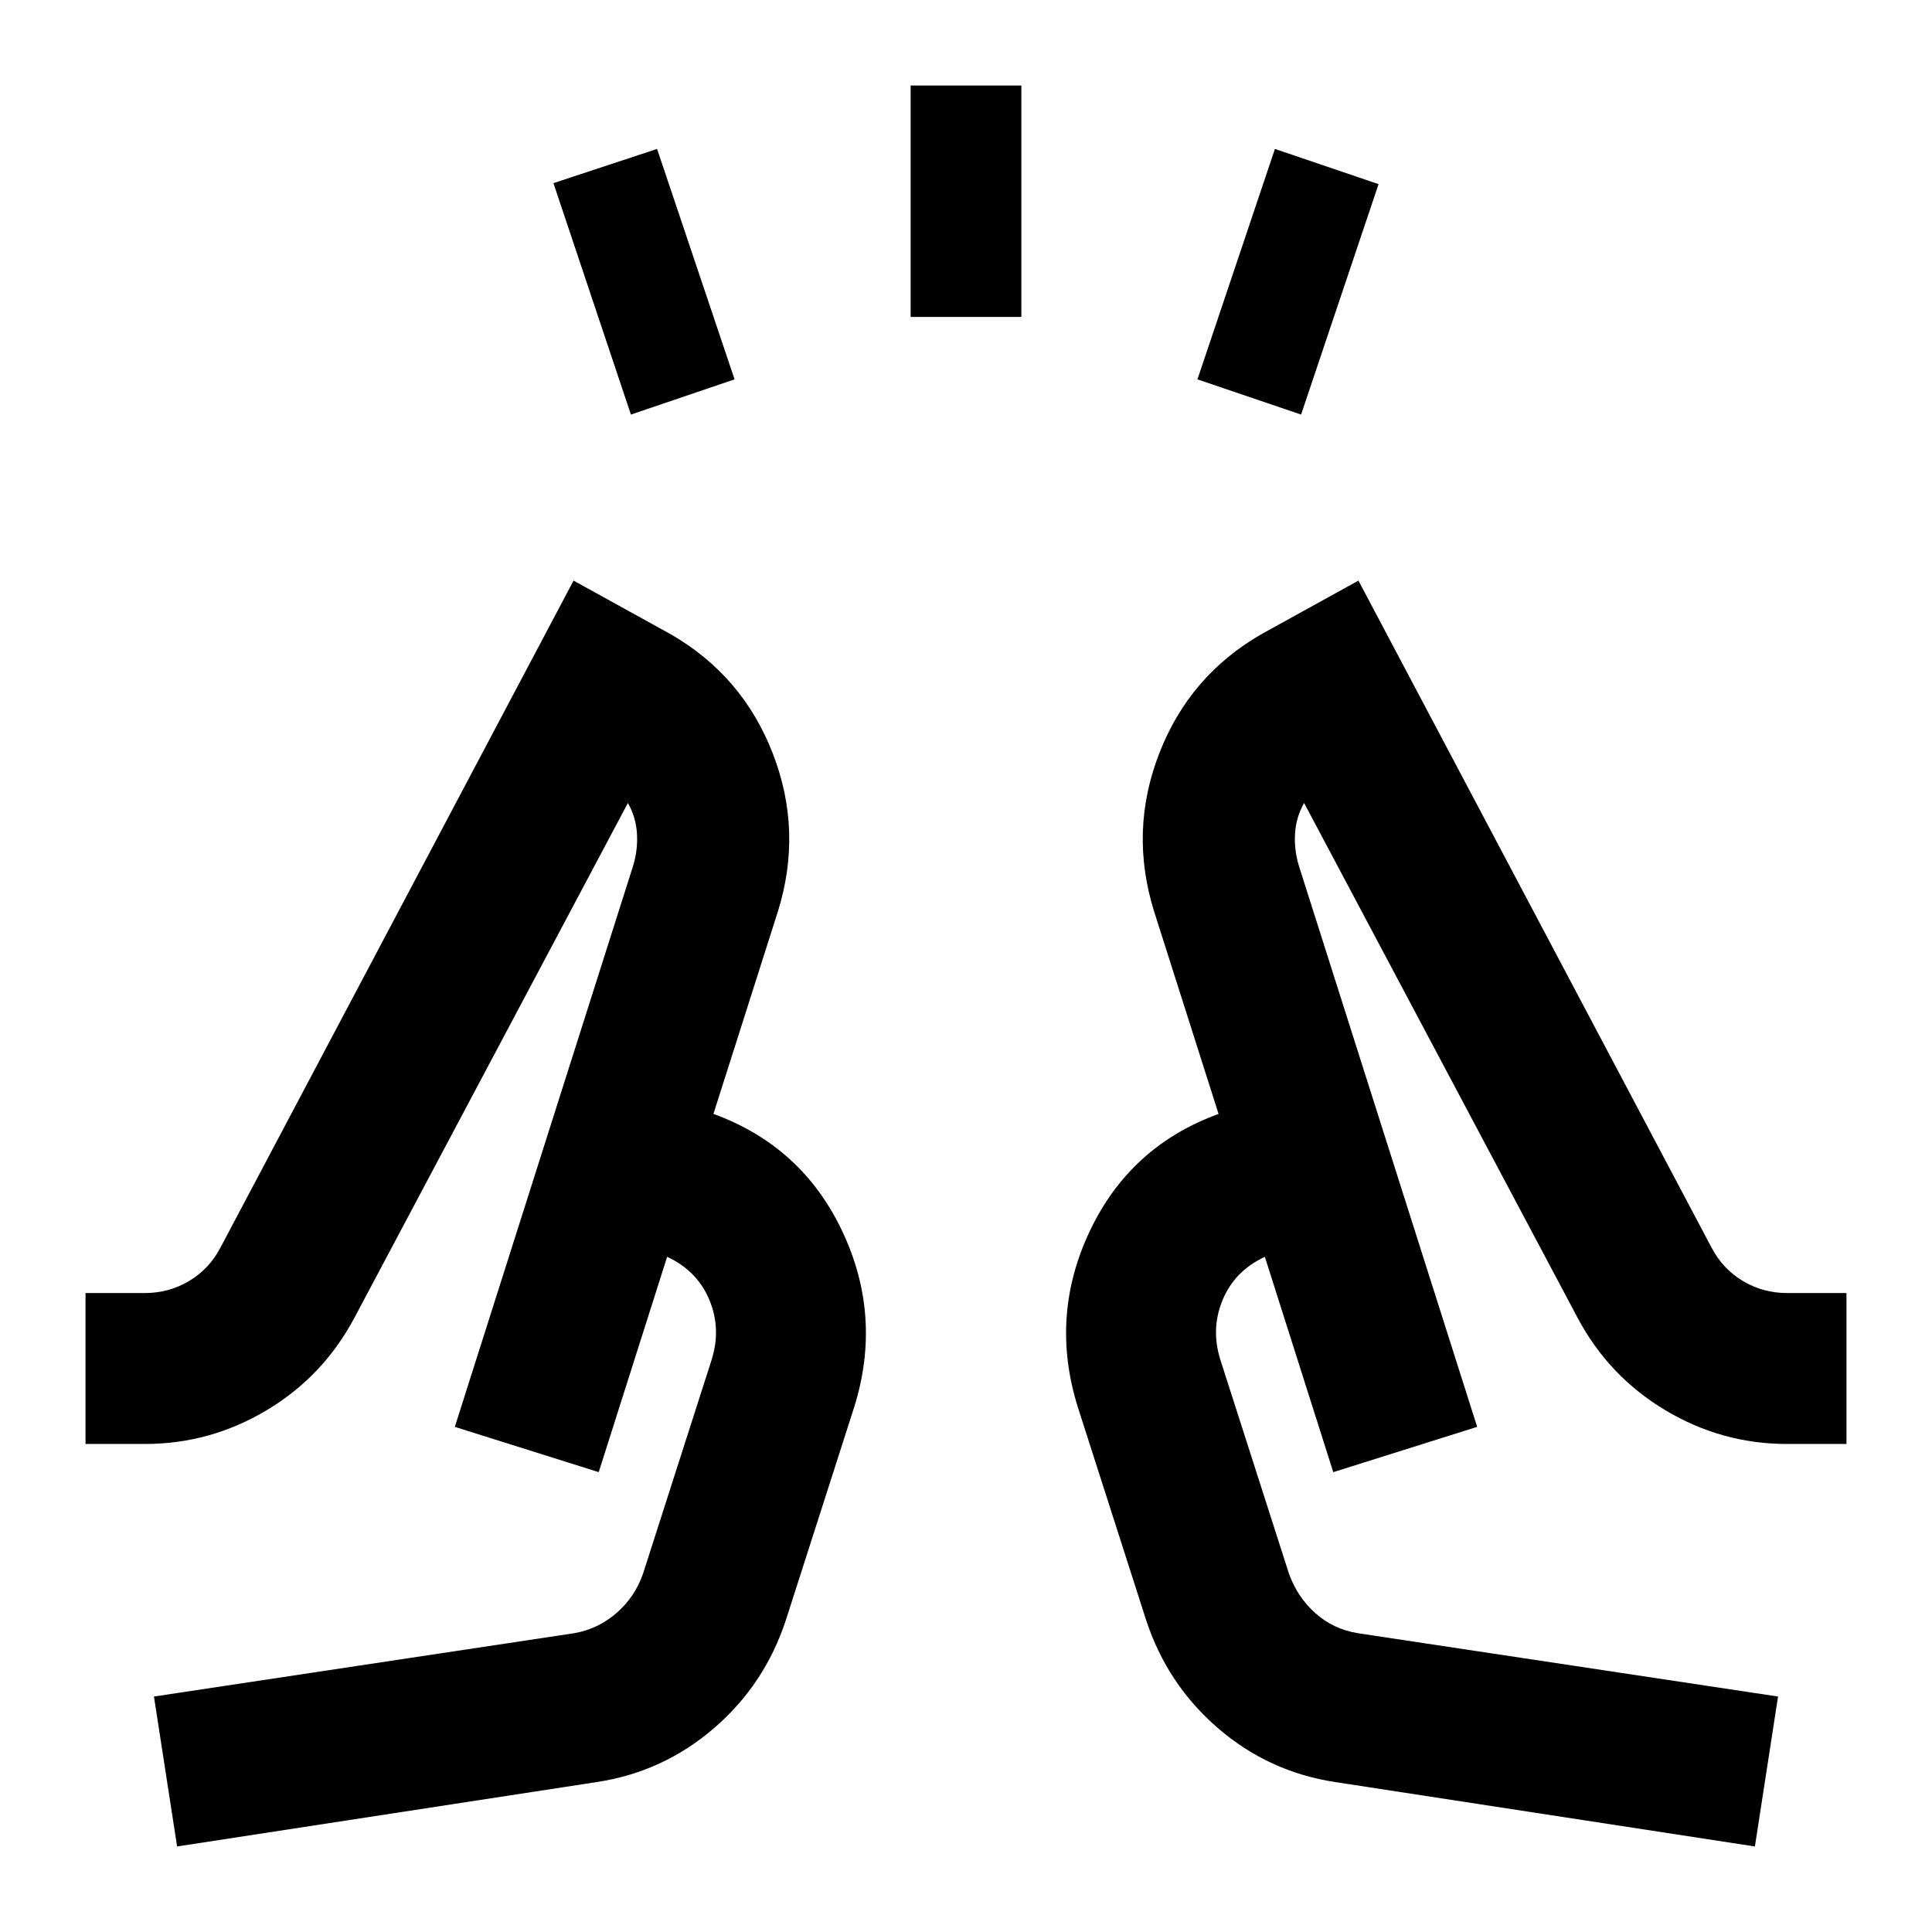 <svg xmlns="http://www.w3.org/2000/svg" height="24" viewBox="0 96 960 960" width="24"><path d="M313.5 302 275 187l51.5-17L365 284.5 313.5 302Zm139-48.5v-115h55v115h-55Zm194 48.5L595 284.5 633.5 170l51.5 17.5L646.5 302ZM88 1013.5 76.5 939l209-31.5q11.786-2.118 20.893-10.059Q315.5 889.5 319.5 878l34-106q5-15.575-1-30.037-6-14.463-21-21.463l-34 107L226 805l88.5-278.5q2.5-8 2-16.25T312 495L176 751q-15.5 29-43.525 45.75T72 813.5H42.5v-75H72q12 0 22-6t15.5-16.5L285 384.5l48 26.5q35.912 20.58 50.956 59.29Q399 509 386.5 549l-32 100.5q44 16 64 58.25t6 87.25l-34 106q-10.5 32-35.75 53.75T296.5 981.5l-208.5 32Zm784 0-208.5-32q-33-5-58.25-26.75T569.5 901l-34-106q-14-45 6-87.25t64-58.25l-32-100.5q-12.5-40 2.544-78.71Q591.088 431.58 627 411l48-26.5L850.5 716q5.5 10.5 15.5 16.5t22 6h29.5v75H888q-32.45 0-60.475-16.75T784 751L648 495q-4 7-4.5 15.25t2 16.25L734 805l-71.5 22.5-34-107q-15 7-21 21.463-6 14.462-1 30.037l34 106q4.19 11.635 13.095 19.567Q662.5 905.5 674.5 907.5l209 31.5-11.5 74.5ZM226 805Zm508 0Zm-71.5 22.5-57-178 57 178Zm-308-178-57 178 57-178Z"/></svg>